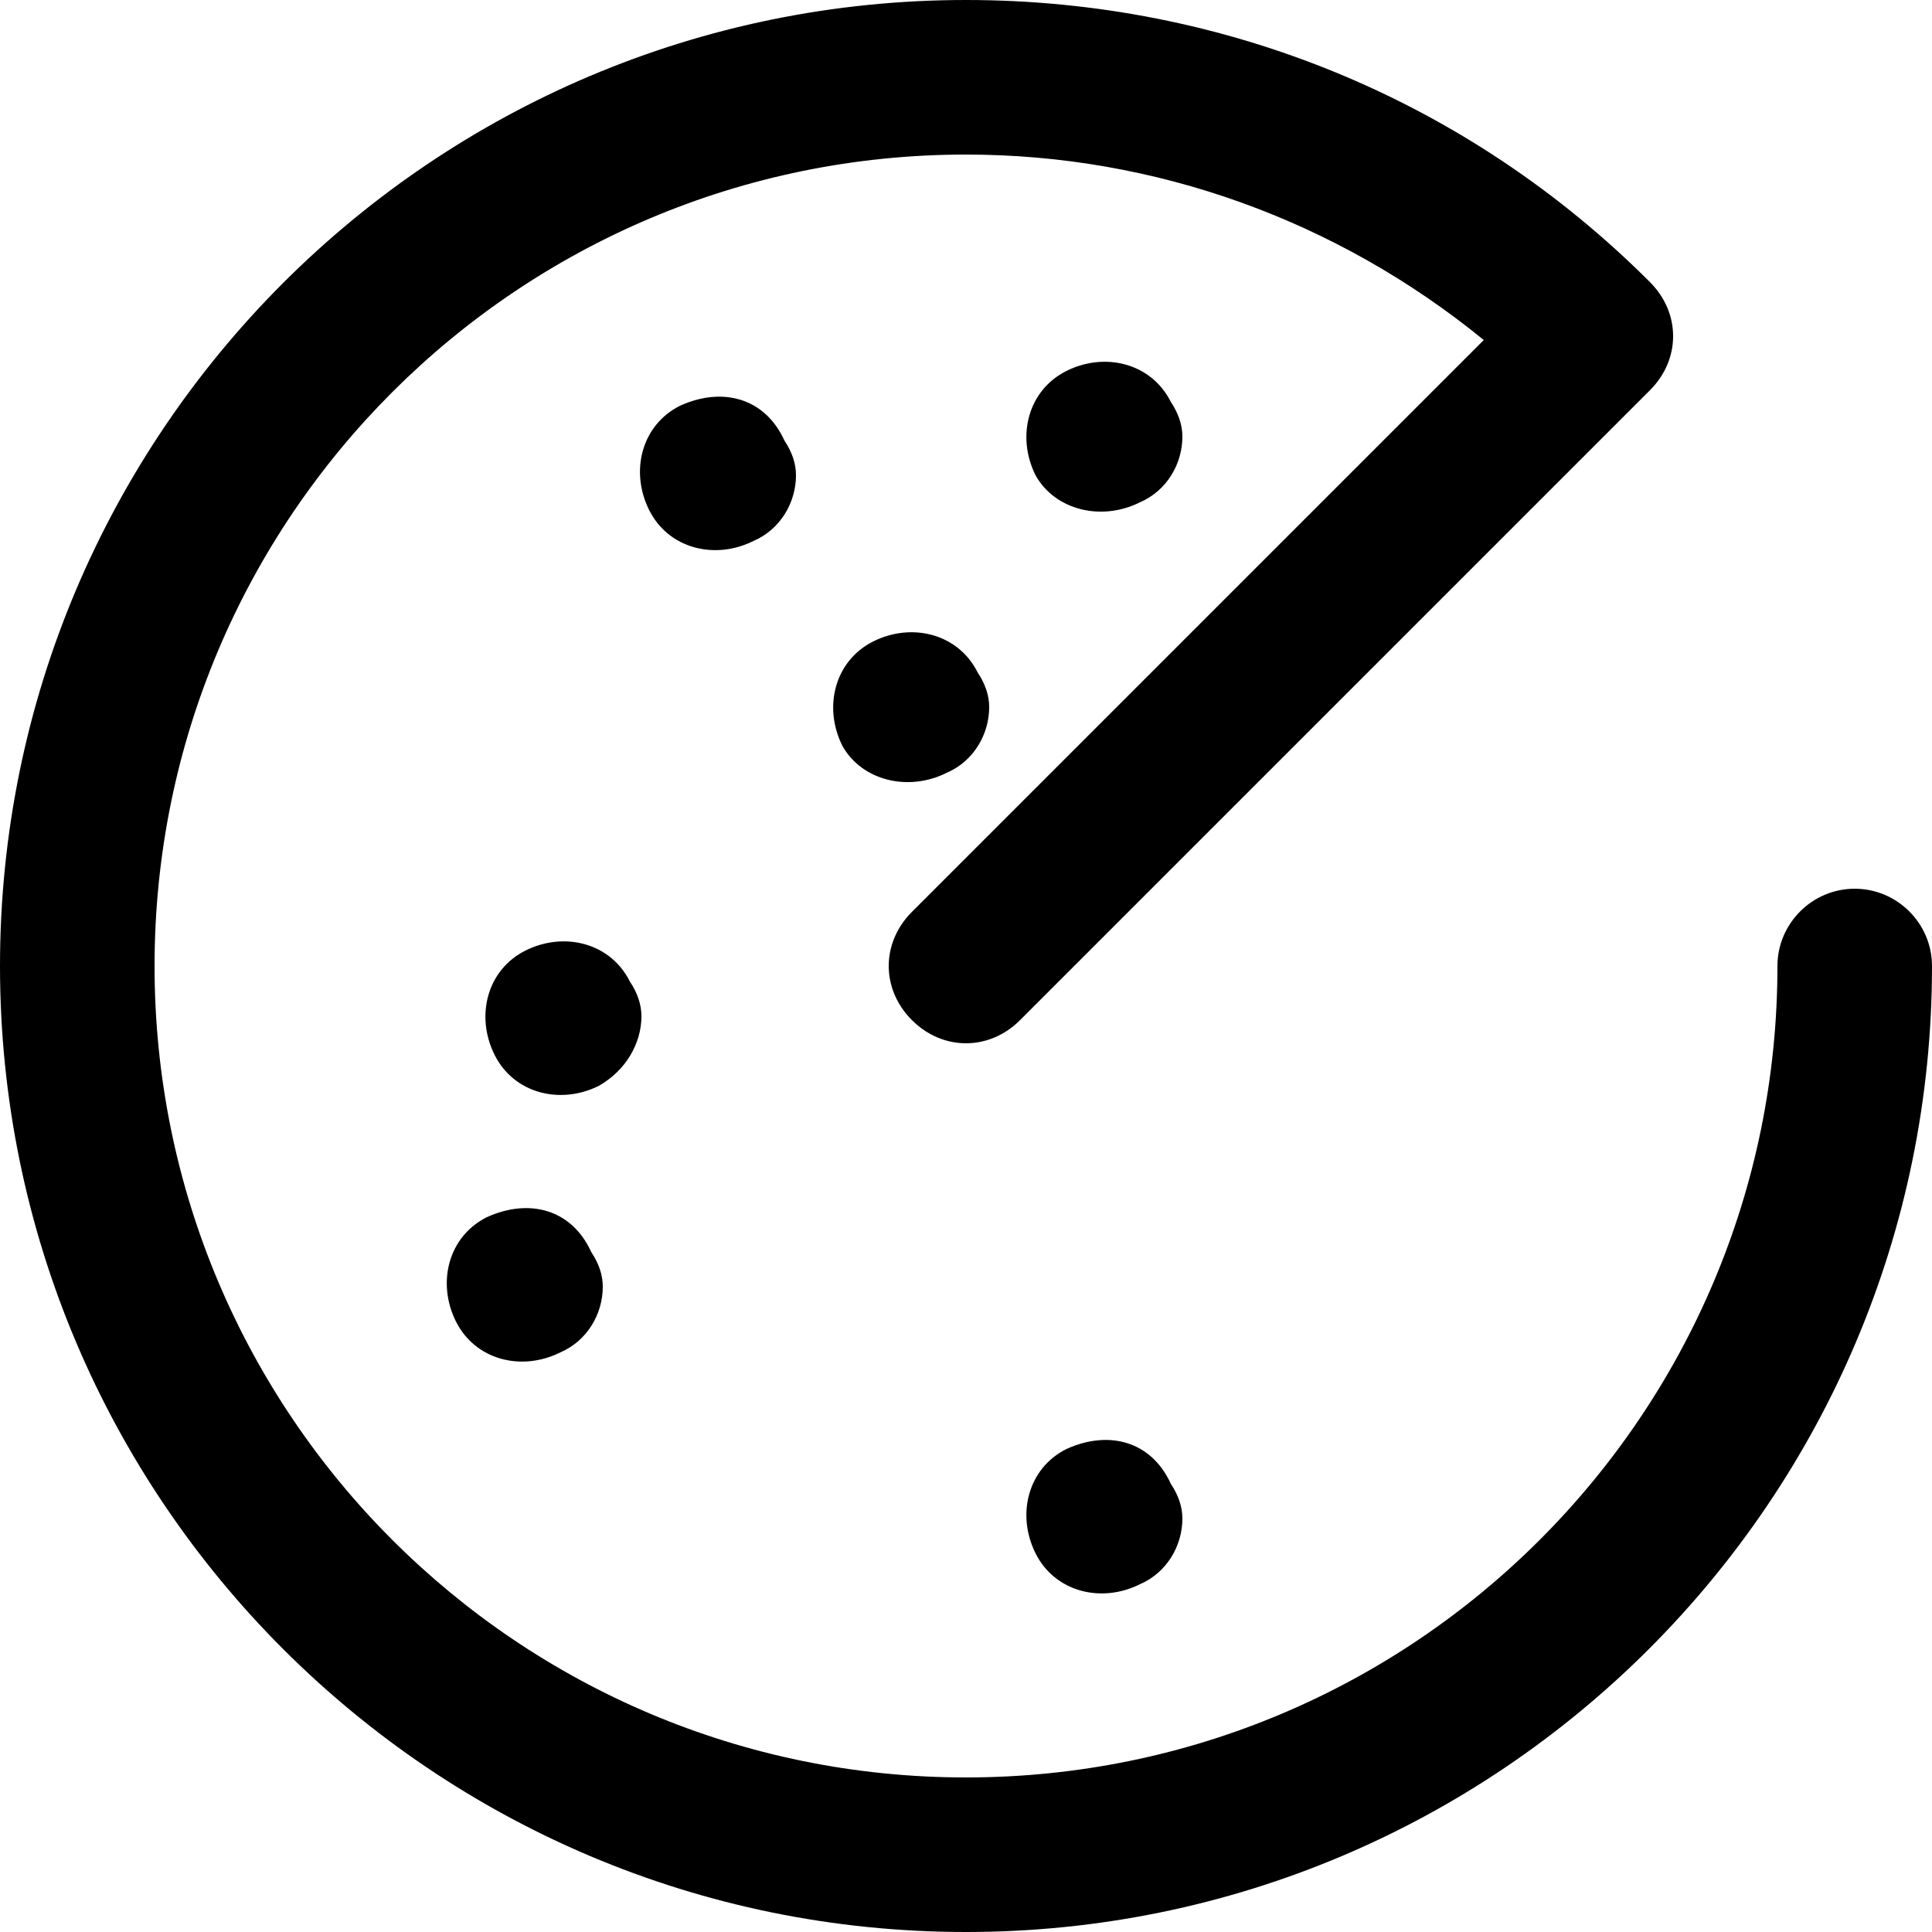 <?xml version="1.0" encoding="utf-8"?>
<!-- Generator: Adobe Illustrator 22.0.1, SVG Export Plug-In . SVG Version: 6.00 Build 0)  -->
<svg version="1.1" id="Layer_1"
	xmlns="http://www.w3.org/2000/svg" x="0px" y="0px" viewBox="0 0 50 50"
	style="enable-background:new 0 0 50 50;" xml:space="preserve">
<g>
	<path d="M48,23c-1.1,0-2,0.9-2,2c0,11.6-9.4,21-21,21C13.4,46,4,36.6,4,25C4,13.4,13.4,4,25,4c4.9,0,9.6,1.7,13.4,4.8L23.6,23.6
		c-0.8,0.8-0.8,2,0,2.8C24,26.8,24.5,27,25,27s1-0.2,1.4-0.6l16.3-16.3c0,0,0,0,0,0c0.8-0.8,0.8-2,0-2.8C38,2.6,31.7,0,25,0
		C11.2,0,0,11.2,0,25s11.2,25,25,25s25-11.2,25-25C50,23.9,49.1,23,48,23z"/>
	<path d="M29.5,13c0.7-0.3,1.1-1,1.1-1.7c0-0.3-0.1-0.6-0.3-0.9c-0.5-1-1.7-1.3-2.7-0.8c-1,0.5-1.3,1.7-0.8,2.7
		C27.3,13.2,28.5,13.5,29.5,13z"/>
	<path d="M24.5,20c0.7-0.3,1.1-1,1.1-1.7c0-0.3-0.1-0.6-0.3-0.9c-0.5-1-1.7-1.3-2.7-0.8c-1,0.5-1.3,1.7-0.8,2.7
		C22.3,20.2,23.5,20.5,24.5,20z"/>
	<path d="M17.6,10.5c-1,0.5-1.3,1.7-0.8,2.7c0.5,1,1.7,1.3,2.7,0.8c0.7-0.3,1.1-1,1.1-1.7c0-0.3-0.1-0.6-0.3-0.9
		C19.8,10.3,18.7,10,17.6,10.5z"/>
	<path d="M16.6,26.3c0-0.3-0.1-0.6-0.3-0.9c-0.5-1-1.7-1.3-2.7-0.8c-1,0.5-1.3,1.7-0.8,2.7c0.5,1,1.7,1.3,2.7,0.8
		C16.2,27.7,16.6,27,16.6,26.3z"/>
	<path d="M27.6,37.5c-1,0.5-1.3,1.7-0.8,2.7c0.5,1,1.7,1.3,2.7,0.8c0.7-0.3,1.1-1,1.1-1.7c0-0.3-0.1-0.6-0.3-0.9
		C29.8,37.3,28.7,37,27.6,37.5z"/>
	<path d="M12.6,31.5c-1,0.5-1.3,1.7-0.8,2.7c0.5,1,1.7,1.3,2.7,0.8c0.7-0.3,1.1-1,1.1-1.7c0-0.3-0.1-0.6-0.3-0.9
		C14.8,31.3,13.7,31,12.6,31.5z"/>
</g>
</svg>
